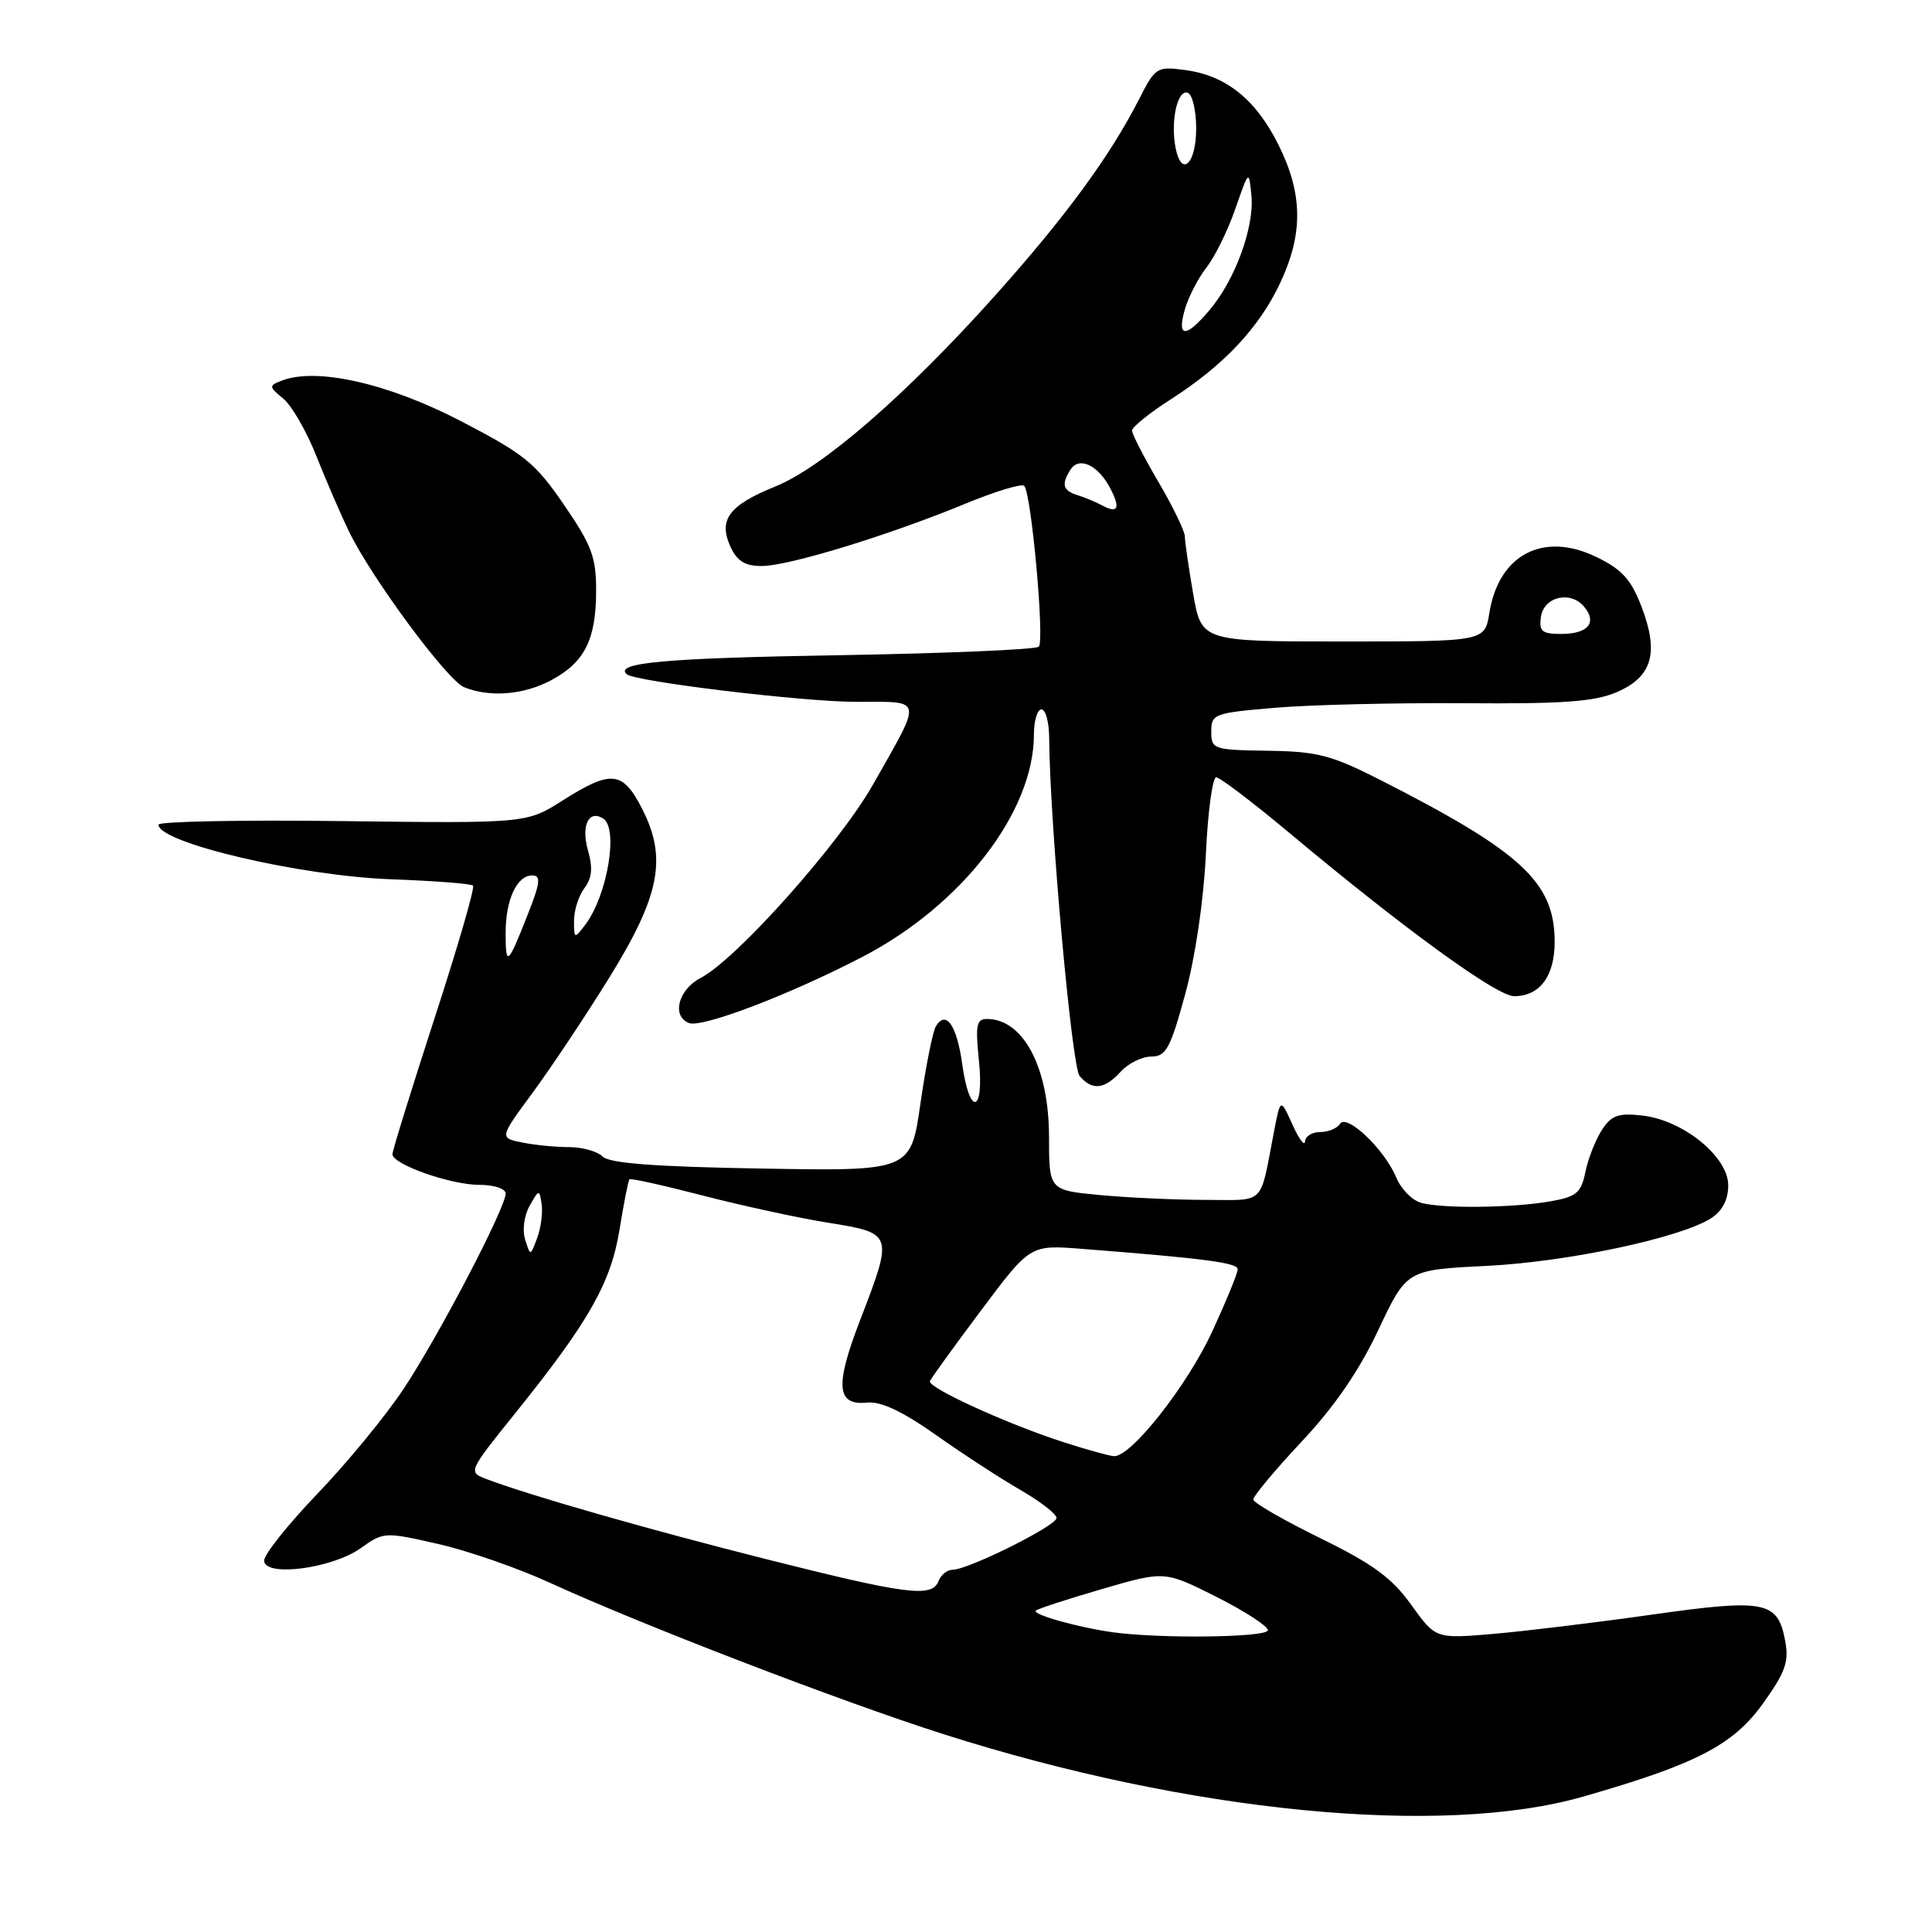 <?xml version="1.0" encoding="UTF-8" standalone="no"?>
<!DOCTYPE svg PUBLIC "-//W3C//DTD SVG 1.1//EN" "http://www.w3.org/Graphics/SVG/1.1/DTD/svg11.dtd" >
<svg xmlns="http://www.w3.org/2000/svg" xmlns:xlink="http://www.w3.org/1999/xlink" version="1.1" viewBox="0 0 256 256">
 <g >
 <path fill="currentColor"
d=" M 209.74 238.07 C 224.69 233.79 229.64 231.24 233.56 225.78 C 236.59 221.56 237.07 220.21 236.54 217.39 C 235.56 212.15 233.90 211.82 218.87 213.95 C 211.52 214.99 202.06 216.14 197.87 216.50 C 190.23 217.15 190.23 217.15 186.99 212.64 C 184.43 209.07 181.93 207.24 174.95 203.82 C 170.11 201.44 166.11 199.14 166.07 198.71 C 166.03 198.28 168.90 194.84 172.43 191.07 C 176.81 186.41 180.07 181.67 182.63 176.24 C 186.39 168.26 186.39 168.26 196.95 167.74 C 207.72 167.21 222.70 164.02 226.75 161.41 C 228.23 160.45 229.00 158.96 229.00 157.06 C 229.00 153.28 223.05 148.44 217.65 147.82 C 214.45 147.45 213.54 147.77 212.27 149.71 C 211.43 151.00 210.44 153.50 210.08 155.26 C 209.51 158.06 208.91 158.57 205.46 159.18 C 200.55 160.05 191.23 160.17 188.33 159.39 C 187.14 159.07 185.64 157.56 185.01 156.02 C 183.47 152.31 178.43 147.50 177.55 148.92 C 177.18 149.51 176.01 150.00 174.94 150.00 C 173.87 150.00 172.96 150.56 172.92 151.25 C 172.87 151.94 172.12 150.93 171.25 149.00 C 169.67 145.50 169.67 145.50 168.80 150.00 C 166.90 159.87 167.78 159.00 159.73 158.99 C 155.75 158.99 149.46 158.70 145.75 158.35 C 139.00 157.71 139.00 157.71 139.00 150.61 C 138.99 141.48 135.62 135.06 130.82 135.02 C 129.39 135.00 129.23 135.79 129.71 140.50 C 130.44 147.54 128.46 147.99 127.50 141.00 C 126.79 135.87 125.36 133.80 124.02 135.97 C 123.60 136.64 122.68 141.24 121.97 146.18 C 120.68 155.18 120.68 155.18 100.89 154.84 C 86.78 154.60 80.74 154.14 79.85 153.25 C 79.16 152.56 77.17 152.00 75.42 152.00 C 73.68 152.00 70.88 151.73 69.21 151.39 C 66.16 150.78 66.16 150.78 70.63 144.72 C 73.08 141.38 77.62 134.57 80.71 129.58 C 87.45 118.69 88.43 113.72 85.09 107.18 C 82.52 102.14 81.00 101.98 74.58 106.05 C 69.78 109.10 69.78 109.10 45.39 108.80 C 31.97 108.63 21.00 108.85 21.00 109.27 C 21.00 111.67 39.76 116.07 51.86 116.51 C 57.56 116.72 62.43 117.09 62.68 117.35 C 62.94 117.60 60.64 125.53 57.57 134.95 C 54.51 144.38 52.00 152.47 52.00 152.94 C 52.00 154.28 59.70 157.00 63.52 157.00 C 65.47 157.00 67.00 157.50 67.00 158.15 C 67.00 160.04 58.12 177.05 53.48 184.03 C 51.10 187.62 45.96 193.87 42.07 197.92 C 38.18 201.98 35.00 205.96 35.00 206.78 C 35.00 209.01 43.99 207.86 47.81 205.13 C 50.83 202.98 50.99 202.97 58.04 204.58 C 61.98 205.47 68.65 207.79 72.85 209.72 C 85.01 215.29 111.38 225.44 125.06 229.80 C 157.63 240.17 190.98 243.43 209.74 238.07 Z  M 148.50 142.00 C 149.50 140.90 151.32 140.00 152.55 140.00 C 154.50 140.00 155.07 138.95 157.04 131.75 C 158.38 126.86 159.49 119.33 159.78 113.25 C 160.04 107.61 160.66 103.00 161.15 103.00 C 161.64 103.00 165.97 106.29 170.77 110.30 C 185.99 123.03 198.32 132.00 200.63 132.00 C 204.03 132.00 206.00 129.35 206.00 124.80 C 206.00 116.93 201.67 112.91 183.00 103.40 C 176.40 100.05 174.60 99.57 168.00 99.48 C 160.75 99.37 160.50 99.28 160.50 96.93 C 160.50 94.60 160.86 94.47 169.00 93.78 C 173.68 93.38 184.93 93.12 194.00 93.18 C 207.06 93.28 211.28 92.98 214.21 91.72 C 218.93 89.70 219.86 86.53 217.51 80.39 C 216.13 76.78 214.93 75.45 211.52 73.80 C 204.50 70.39 198.59 73.48 197.35 81.21 C 196.74 85.00 196.74 85.00 177.97 85.00 C 159.21 85.00 159.21 85.00 158.10 78.67 C 157.50 75.19 157.00 71.77 157.00 71.09 C 157.00 70.40 155.43 67.15 153.50 63.86 C 151.57 60.58 150.00 57.51 150.00 57.05 C 150.00 56.59 152.31 54.72 155.14 52.91 C 162.17 48.40 166.83 43.44 169.63 37.50 C 172.70 30.97 172.64 25.68 169.41 19.20 C 166.40 13.16 162.47 10.01 157.04 9.28 C 153.29 8.78 153.09 8.91 150.94 13.13 C 147.12 20.64 141.17 28.76 131.83 39.19 C 120.08 52.32 109.02 61.92 102.74 64.46 C 96.59 66.95 95.16 68.86 96.78 72.42 C 97.66 74.35 98.71 75.00 100.93 75.00 C 104.48 75.00 117.68 70.96 127.80 66.79 C 131.82 65.13 135.38 64.04 135.71 64.38 C 136.66 65.32 138.43 84.90 137.65 85.69 C 137.26 86.07 125.31 86.58 111.08 86.82 C 88.20 87.20 81.39 87.81 83.03 89.33 C 84.09 90.31 106.41 93.00 113.54 93.00 C 122.44 93.00 122.29 92.28 115.70 103.92 C 111.24 111.80 97.58 127.13 92.83 129.59 C 89.87 131.12 88.96 134.66 91.30 135.56 C 93.04 136.23 104.66 131.79 114.28 126.79 C 127.47 119.93 137.00 107.57 137.00 97.32 C 137.00 95.49 137.45 94.00 138.00 94.00 C 138.55 94.00 139.01 95.69 139.02 97.75 C 139.09 108.86 142.00 141.30 143.05 142.56 C 144.69 144.54 146.36 144.36 148.50 142.00 Z  M 73.02 90.14 C 77.46 87.77 78.97 84.79 78.99 78.31 C 79.00 73.84 78.42 72.27 74.74 66.90 C 70.91 61.31 69.51 60.18 60.99 55.76 C 51.39 50.78 41.91 48.65 37.32 50.44 C 35.60 51.11 35.61 51.24 37.54 52.82 C 38.66 53.75 40.65 57.20 41.95 60.50 C 43.26 63.80 45.21 68.30 46.28 70.50 C 49.31 76.69 59.27 90.16 61.50 91.06 C 64.90 92.44 69.37 92.08 73.02 90.14 Z  M 147.50 216.29 C 142.97 215.67 136.74 213.93 137.25 213.42 C 137.49 213.18 141.44 211.89 146.01 210.56 C 154.32 208.14 154.32 208.14 161.16 211.58 C 164.92 213.48 168.00 215.47 168.00 216.01 C 168.00 216.97 153.88 217.16 147.50 216.29 Z  M 101.50 206.59 C 85.76 202.62 70.15 198.15 64.40 195.96 C 62.02 195.06 62.06 194.98 68.26 187.27 C 78.06 175.09 80.95 169.99 82.10 162.88 C 82.66 159.40 83.25 156.42 83.41 156.26 C 83.57 156.10 87.93 157.07 93.10 158.41 C 98.27 159.75 105.76 161.38 109.75 162.02 C 118.37 163.40 118.39 163.46 113.98 174.90 C 110.61 183.63 110.83 186.27 114.90 185.85 C 116.72 185.66 119.56 187.00 124.02 190.14 C 127.58 192.66 132.64 195.95 135.25 197.45 C 137.86 198.96 140.00 200.62 140.00 201.14 C 140.00 202.17 128.30 208.00 126.22 208.00 C 125.51 208.00 124.68 208.68 124.36 209.50 C 123.51 211.73 120.22 211.31 101.50 206.59 Z  M 141.00 191.12 C 133.53 188.72 122.87 183.86 123.22 183.01 C 123.37 182.63 126.42 178.41 130.00 173.63 C 136.50 164.95 136.50 164.95 143.25 165.47 C 159.74 166.76 164.00 167.32 164.00 168.19 C 164.00 168.71 162.47 172.43 160.61 176.47 C 157.30 183.62 149.87 193.05 147.62 192.95 C 147.01 192.92 144.03 192.10 141.00 191.12 Z  M 69.59 164.27 C 69.19 163.03 69.44 161.09 70.17 159.79 C 71.41 157.58 71.47 157.57 71.77 159.55 C 71.94 160.67 71.68 162.69 71.18 164.03 C 70.28 166.47 70.28 166.47 69.59 164.27 Z  M 67.00 123.60 C 67.00 119.21 68.49 116.00 70.52 116.00 C 71.71 116.00 71.60 116.95 69.90 121.25 C 67.27 127.93 67.00 128.15 67.00 123.60 Z  M 76.06 122.00 C 76.06 120.62 76.68 118.68 77.44 117.68 C 78.44 116.36 78.57 115.00 77.92 112.72 C 76.97 109.42 77.99 107.25 79.91 108.45 C 81.99 109.73 80.49 118.65 77.54 122.55 C 76.11 124.44 76.06 124.42 76.06 122.00 Z  M 204.18 81.75 C 204.56 79.05 208.11 78.22 209.92 80.41 C 211.67 82.52 210.41 84.00 206.87 84.00 C 204.32 84.00 203.91 83.66 204.18 81.75 Z  M 146.00 66.95 C 145.18 66.51 143.71 65.90 142.75 65.60 C 140.83 65.01 140.61 64.17 141.85 62.22 C 142.96 60.47 145.44 61.59 147.03 64.55 C 148.52 67.34 148.18 68.13 146.00 66.95 Z  M 157.00 40.99 C 157.48 39.34 158.77 36.84 159.87 35.44 C 160.97 34.03 162.69 30.55 163.68 27.69 C 165.49 22.50 165.49 22.50 165.82 25.91 C 166.22 30.06 163.68 37.04 160.31 41.04 C 157.13 44.82 155.91 44.81 157.00 40.99 Z  M 155.76 19.54 C 155.09 16.02 156.02 11.84 157.37 12.29 C 157.99 12.50 158.50 14.62 158.50 17.00 C 158.50 21.76 156.54 23.59 155.76 19.54 Z "/>
</g>
</svg>